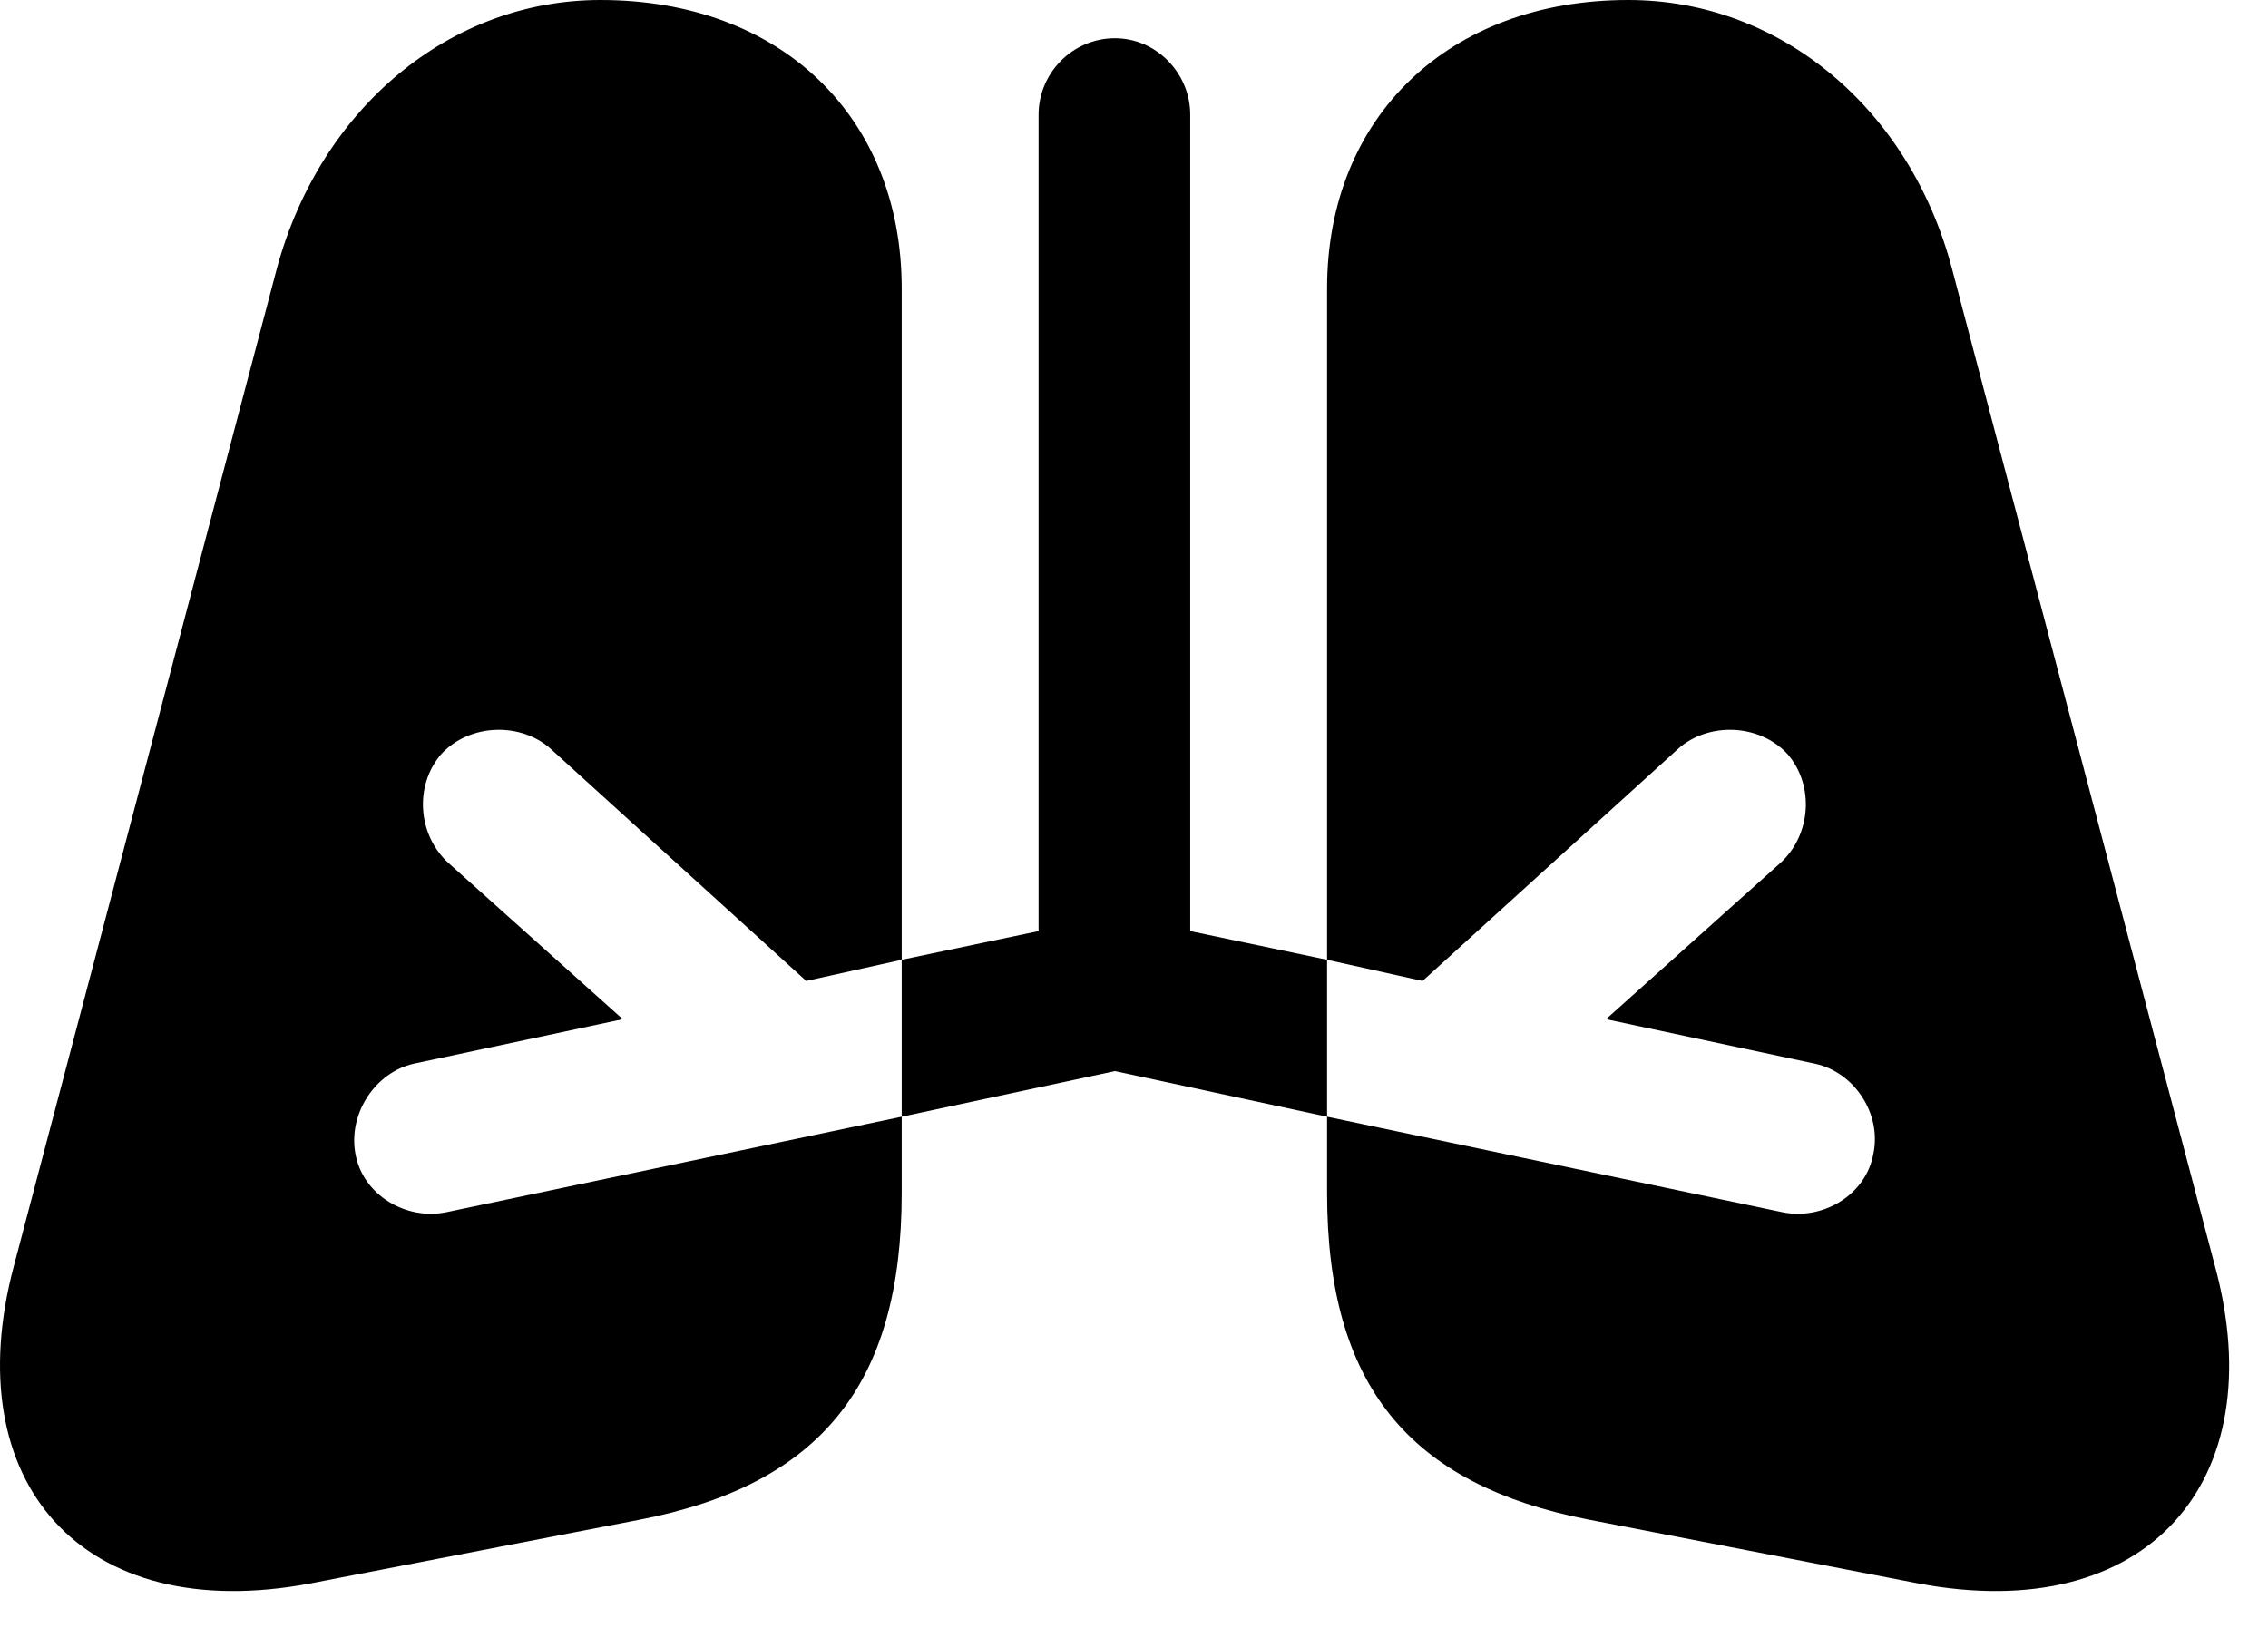 <svg version="1.1" xmlns="http://www.w3.org/2000/svg" xmlns:xlink="http://www.w3.org/1999/xlink" width="20.879" height="14.99" viewBox="0 0 20.879 14.99">
 <g>
  <rect height="14.99" opacity="0" width="20.879" x="0" y="0"/>
  <path d="M5.889 13.994L2.861 14.58C0.752 14.98-0.4 13.643 0.127 11.66L2.549 2.471C2.949 0.996 4.141 0 5.528 0C7.188 0 8.301 1.074 8.301 2.656L8.301 8.838L7.422 9.033L5.069 6.895C4.795 6.65 4.326 6.66 4.063 6.943C3.809 7.236 3.848 7.695 4.131 7.949L5.733 9.385L3.809 9.795C3.457 9.873 3.203 10.254 3.272 10.625C3.34 11.006 3.74 11.24 4.111 11.162L8.301 10.283L8.301 10.986C8.301 12.754 7.549 13.672 5.889 13.994ZM14.99 0C16.387 0 17.578 0.996 17.969 2.471L20.391 11.66C20.928 13.643 19.766 14.98 17.656 14.58L14.629 13.994C12.969 13.672 12.217 12.754 12.217 10.986L12.217 10.283L16.406 11.162C16.777 11.24 17.178 11.006 17.246 10.625C17.324 10.254 17.07 9.873 16.709 9.795L14.785 9.385L16.387 7.949C16.67 7.695 16.709 7.236 16.455 6.943C16.192 6.66 15.723 6.65 15.449 6.895L13.096 9.033L12.217 8.838L12.217 2.656C12.217 1.074 13.34 0 14.99 0Z" fill="currentColor"/>
  <path d="M10.264 9.863L12.217 10.283L12.217 8.838L10.957 8.574L10.957 1.055C10.957 0.674 10.645 0.352 10.264 0.352C9.873 0.352 9.561 0.674 9.561 1.055L9.561 8.574L8.301 8.838L8.301 10.283Z" fill="currentColor"/>
 </g>
</svg>
